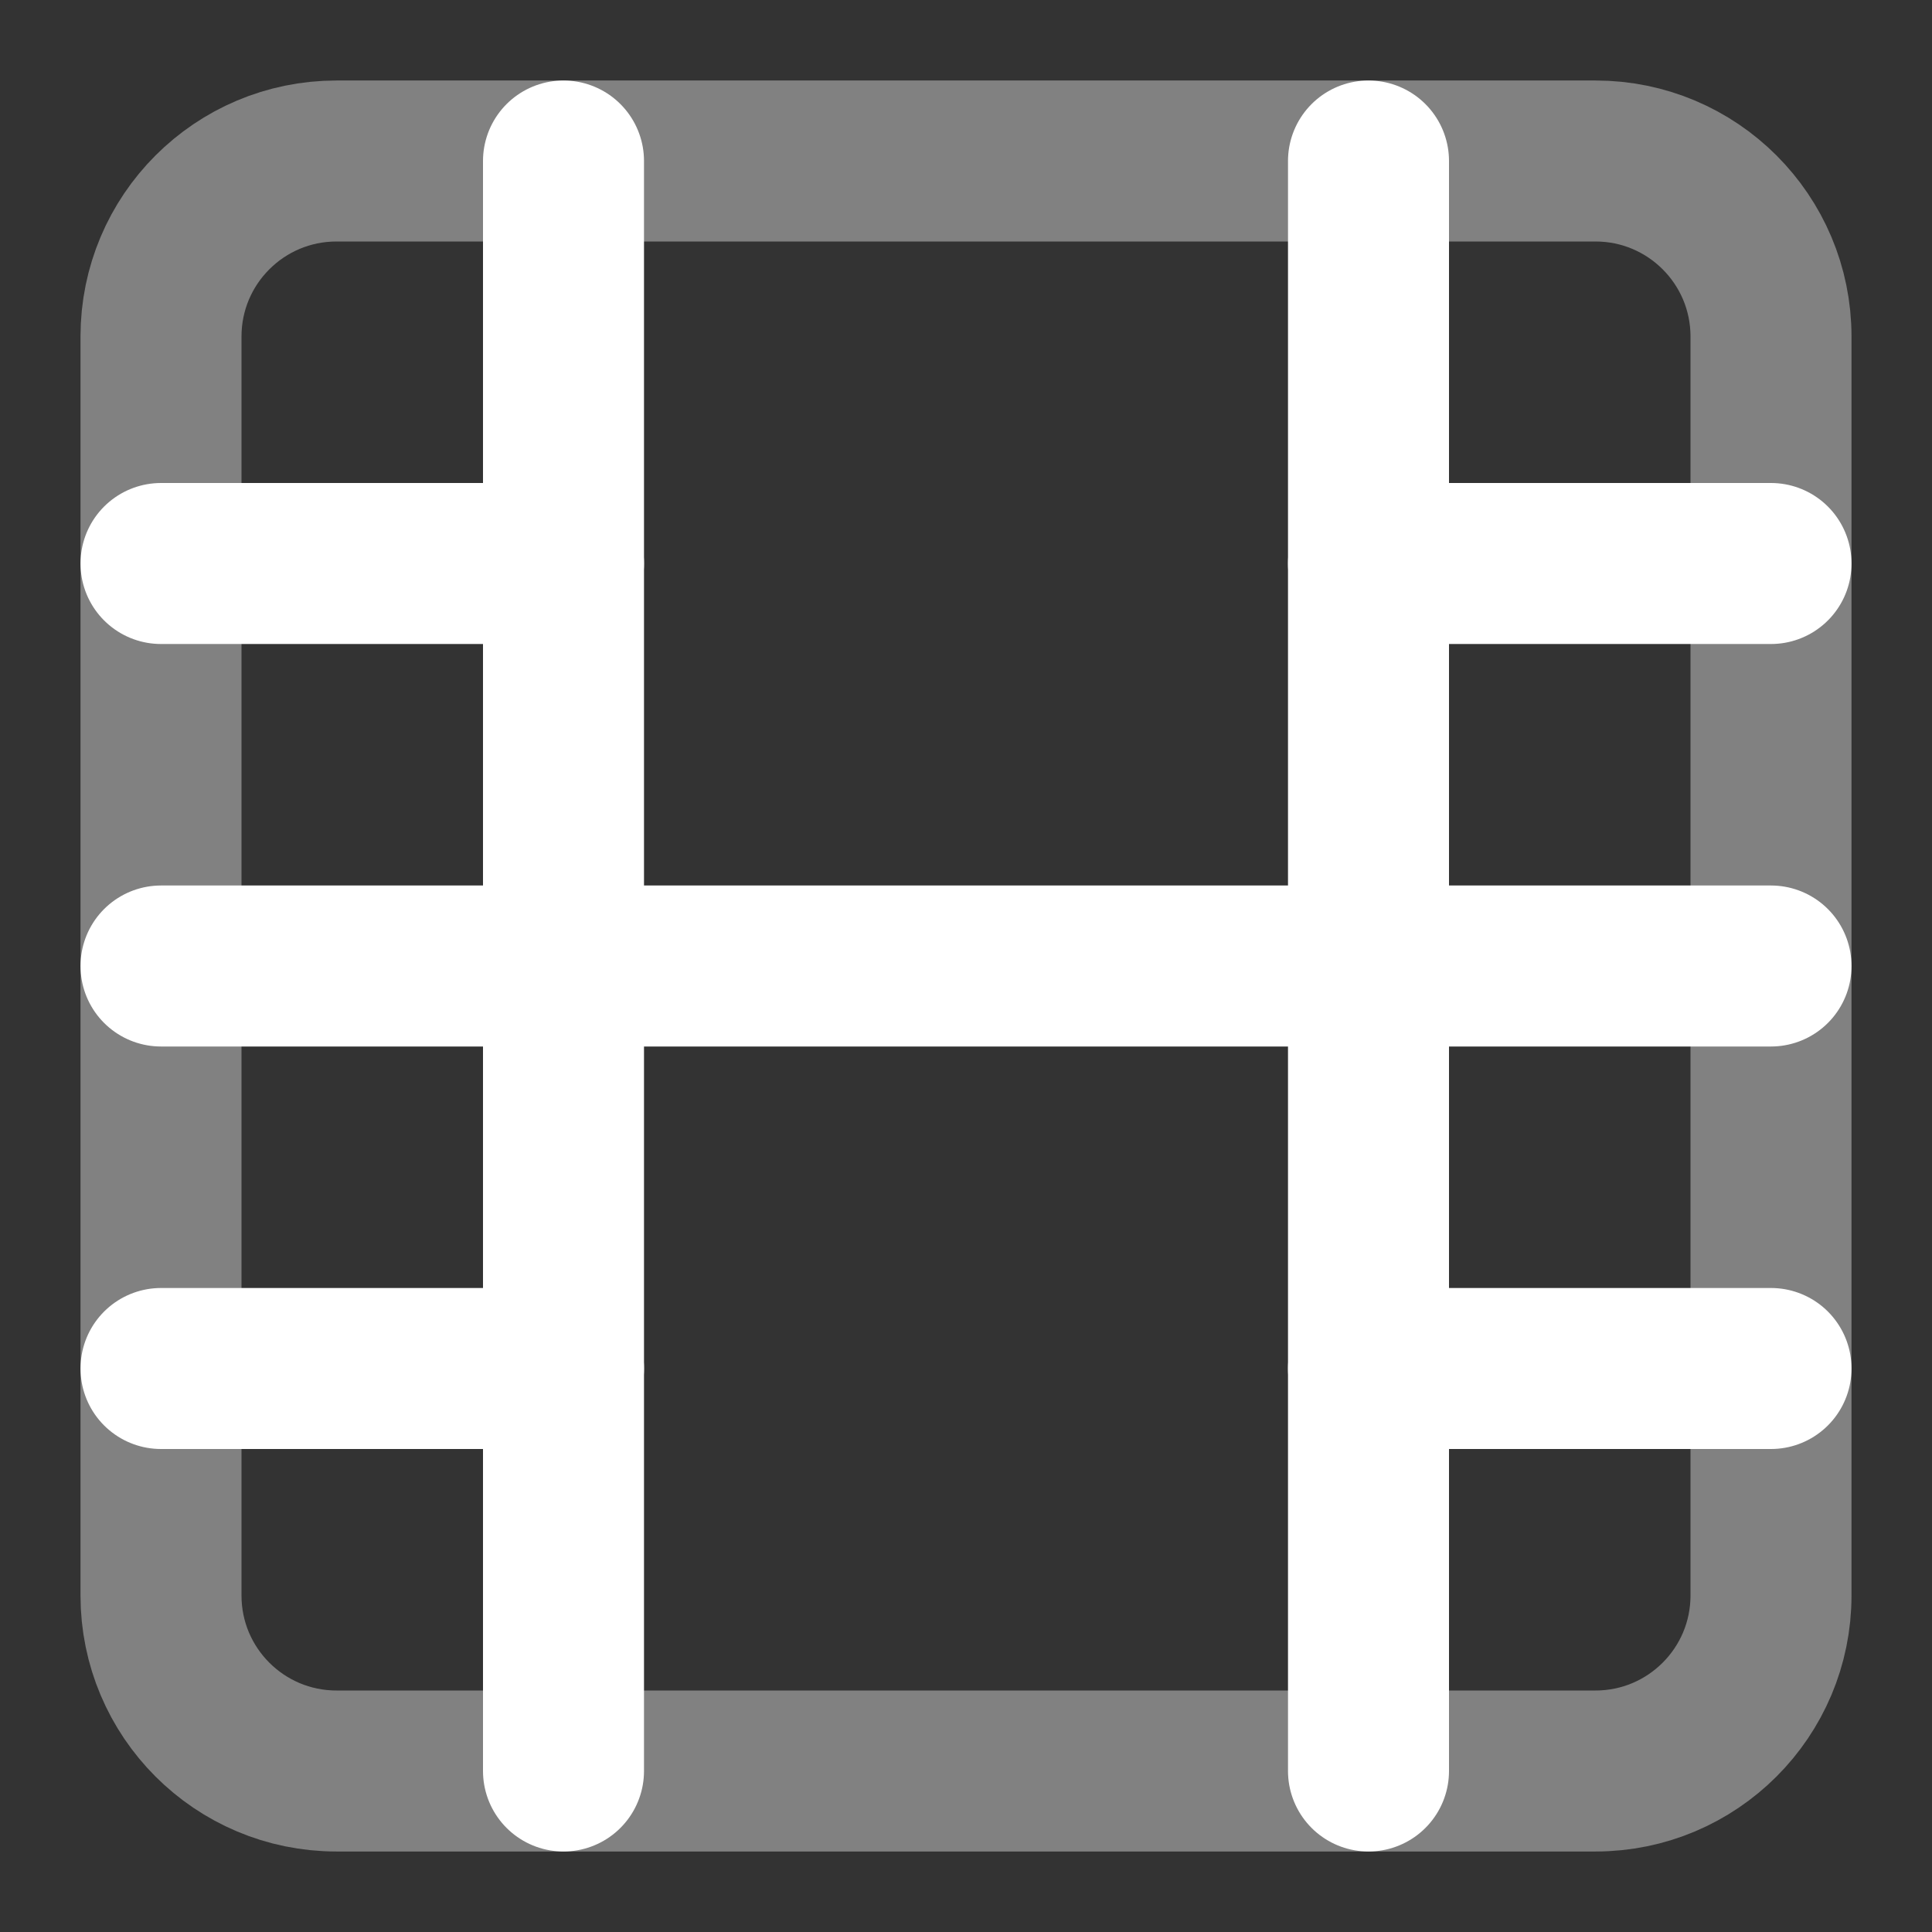 <svg width="24" height="24" fill="none" viewBox="0 0 24 24" xmlns="http://www.w3.org/2000/svg">
<rect x="0" y="0" width="24" height="24" fill="#333333" stroke="none"/>
<path d="M19.82 2H4.18C2.976 2 2 2.976 2 4.18V19.82C2 21.024 2.976 22 4.18 22H19.82C21.024 22 22 21.024 22 19.82V4.18C22 2.976 21.024 2 19.82 2Z" stroke="#818181" stroke-width="2" stroke-linecap="round" stroke-linejoin="round"/>
<path d="M7 2V22" stroke="#ffffff" stroke-width="2" stroke-linecap="round" stroke-linejoin="round"/>
<path d="M17 2V22" stroke="#ffffff" stroke-width="2" stroke-linecap="round" stroke-linejoin="round"/>
<path d="M2 12H22" stroke="#ffffff" stroke-width="2" stroke-linecap="round" stroke-linejoin="round"/>
<path d="M2 7H7" stroke="#ffffff" stroke-width="2" stroke-linecap="round" stroke-linejoin="round"/>
<path d="M2 17H7" stroke="#ffffff" stroke-width="2" stroke-linecap="round" stroke-linejoin="round"/>
<path d="M17 17H22" stroke="#ffffff" stroke-width="2" stroke-linecap="round" stroke-linejoin="round"/>
<path d="M17 7H22" stroke="#ffffff" stroke-width="2" stroke-linecap="round" stroke-linejoin="round"/>
</svg>

